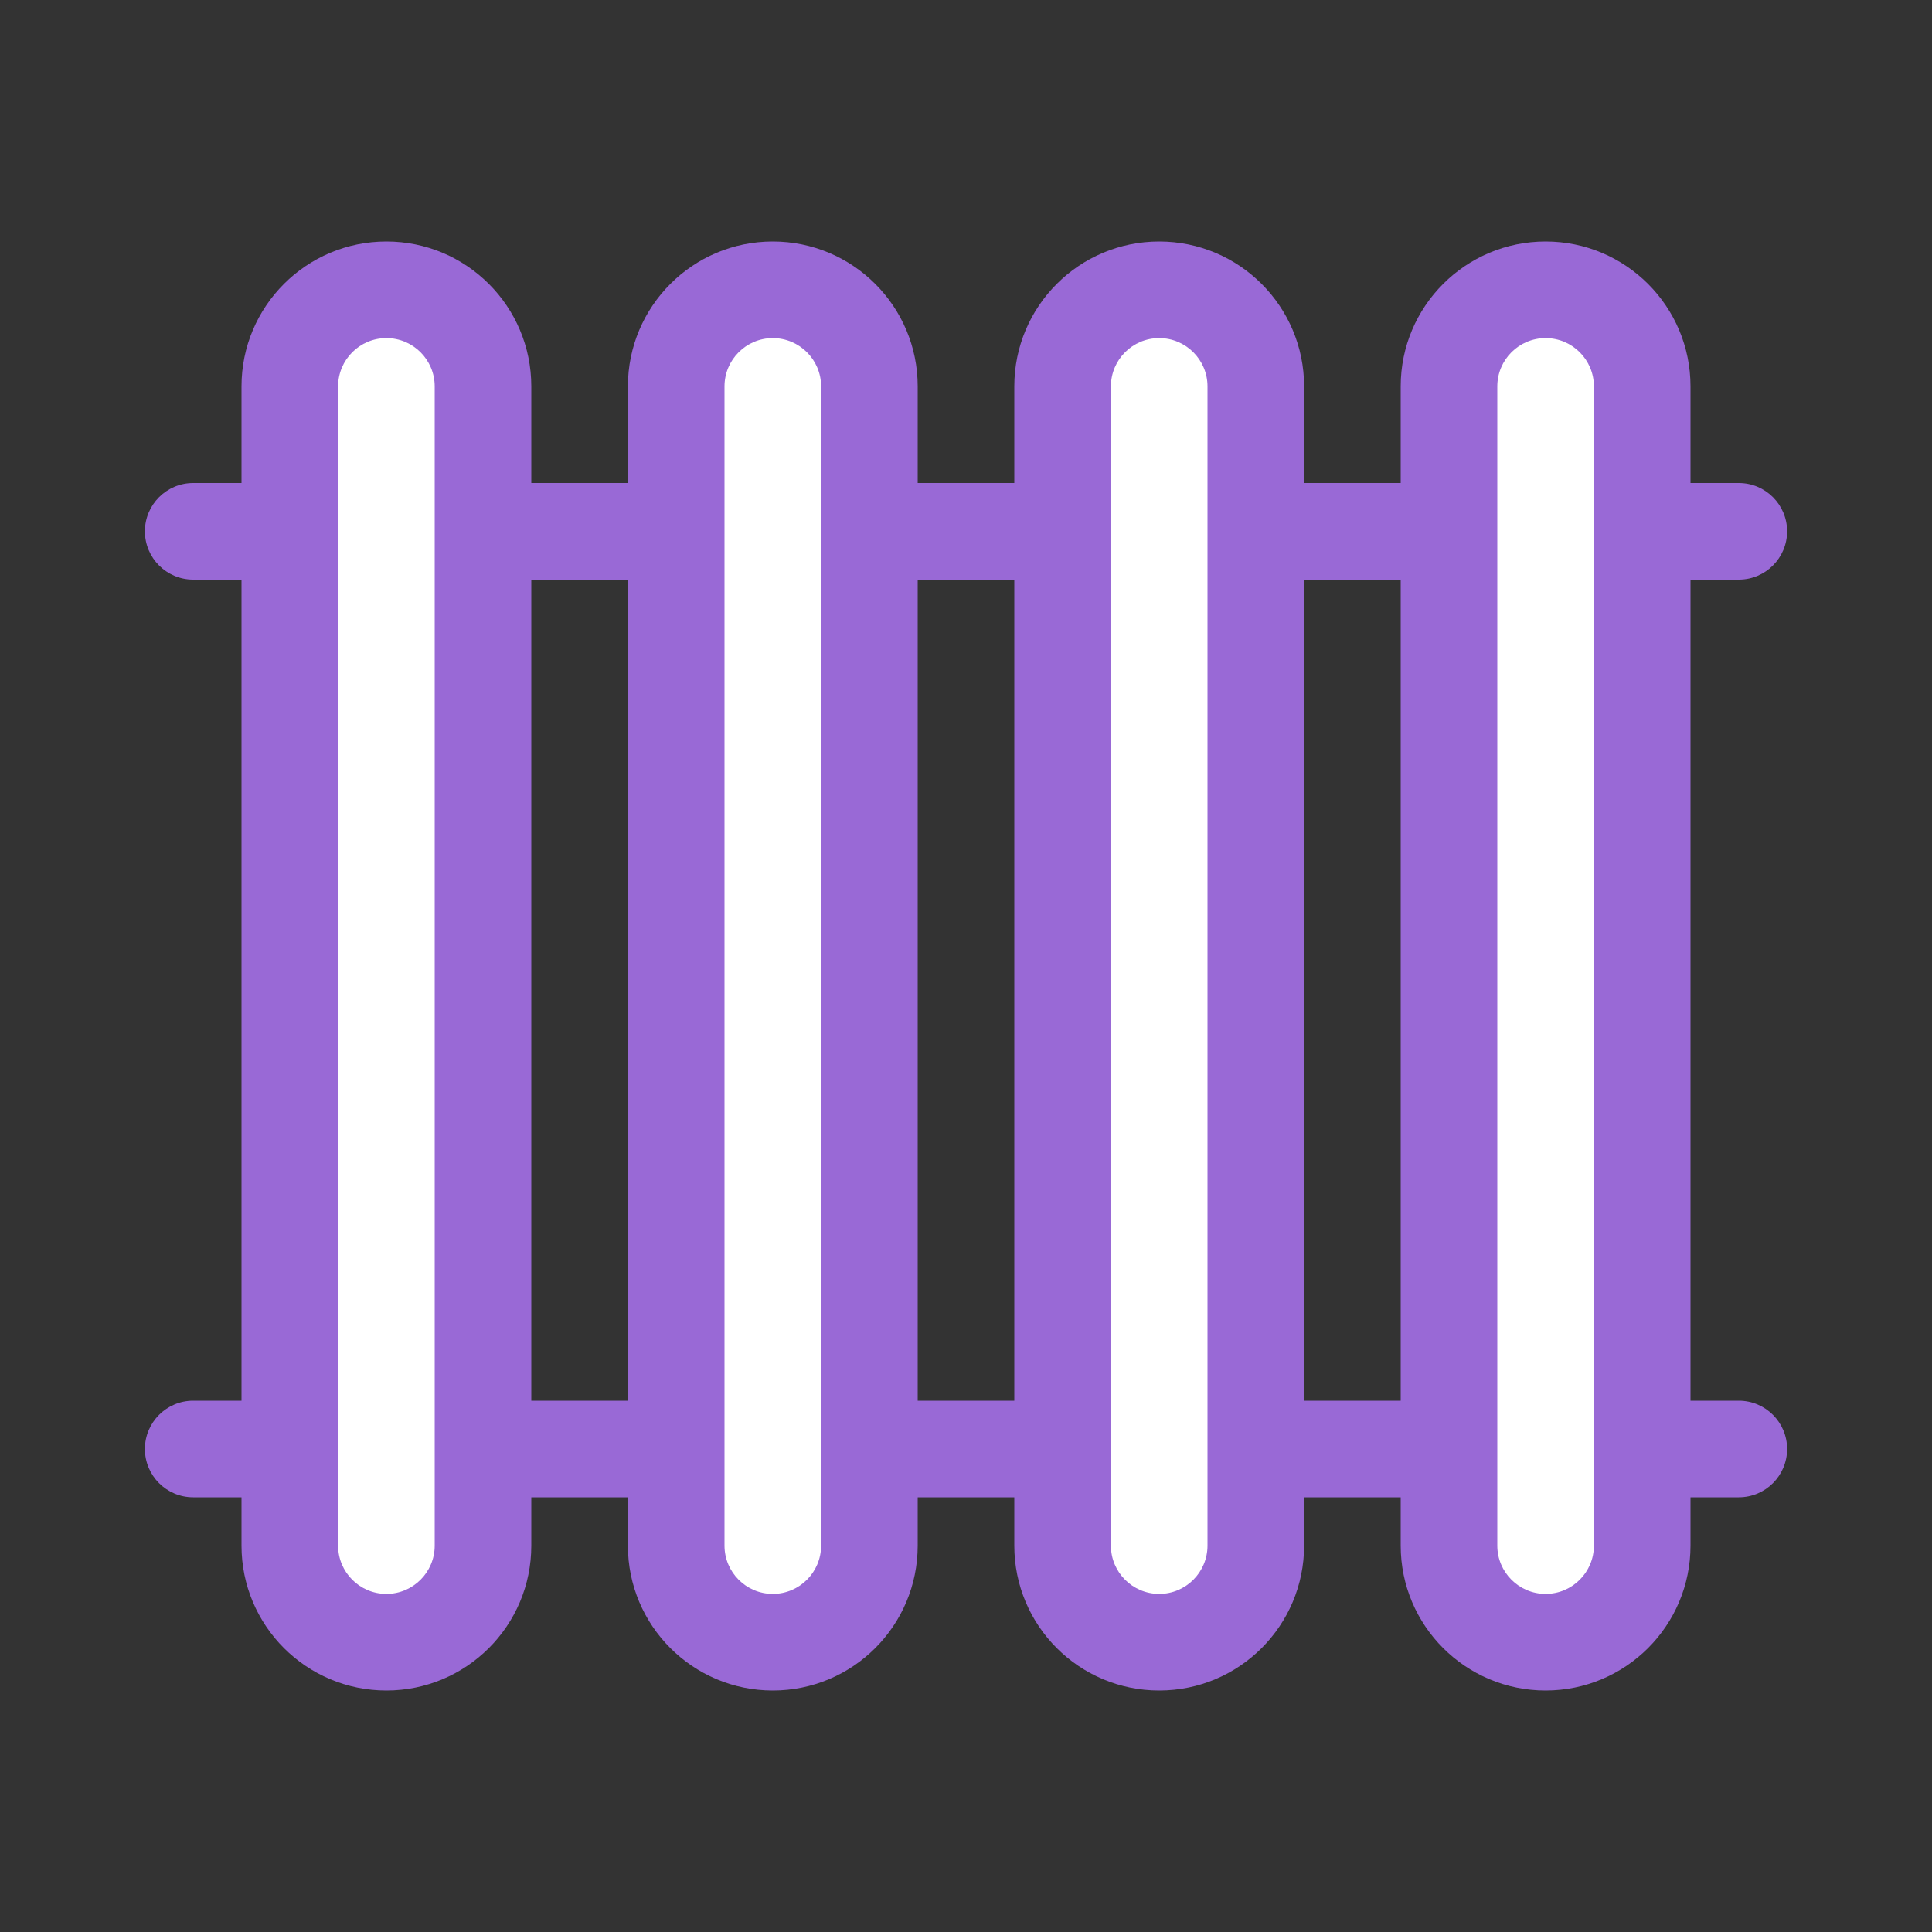 <svg width="40" height="40" viewBox="0 0 40 40" fill="none" xmlns="http://www.w3.org/2000/svg">
<rect x="0" y="0" width="40" height="40" fill="#333333" stroke="none"/>
<path d="M3 11C3 10.448 3.448 10 4 10H36C36.552 10 37 10.448 37 11C37 11.552 36.552 12 36 12H4C3.448 12 3 11.552 3 11Z" fill="#9969D6"/>
<path d="M3 30C3 29.448 3.448 29 4 29H36C36.552 29 37 29.448 37 30C37 30.552 36.552 31 36 31H4C3.448 31 3 30.552 3 30Z" fill="#9969D6"/>
<path d="M21 8C21 6.343 22.343 5 24 5C25.657 5 27 6.343 27 8V32C27 33.657 25.657 35 24 35C22.343 35 21 33.657 21 32V8Z" fill="#9969D6"/>
<path d="M13 8C13 6.343 14.343 5 16 5C17.657 5 19 6.343 19 8V32C19 33.657 17.657 35 16 35C14.343 35 13 33.657 13 32V8Z" fill="#9969D6"/>
<path d="M5 8C5 6.343 6.343 5 8 5C9.657 5 11 6.343 11 8V32C11 33.657 9.657 35 8 35C6.343 35 5 33.657 5 32V8Z" fill="#9969D6"/>
<path d="M29 8C29 6.343 30.343 5 32 5C33.657 5 35 6.343 35 8V32C35 33.657 33.657 35 32 35C30.343 35 29 33.657 29 32V8Z" fill="#9969D6"/>
<path d="M7 8C7 7.448 7.448 7 8 7C8.552 7 9 7.448 9 8V32C9 32.552 8.552 33 8 33C7.448 33 7 32.552 7 32V8Z" fill="white"/>
<path d="M15 8C15 7.448 15.448 7 16 7C16.552 7 17 7.448 17 8V32C17 32.552 16.552 33 16 33C15.448 33 15 32.552 15 32V8Z" fill="white"/>
<path d="M23 8C23 7.448 23.448 7 24 7C24.552 7 25 7.448 25 8V32C25 32.552 24.552 33 24 33C23.448 33 23 32.552 23 32V8Z" fill="white"/>
<path d="M31 8C31 7.448 31.448 7 32 7C32.552 7 33 7.448 33 8V32C33 32.552 32.552 33 32 33C31.448 33 31 32.552 31 32V8Z" fill="white"/>
</svg>
